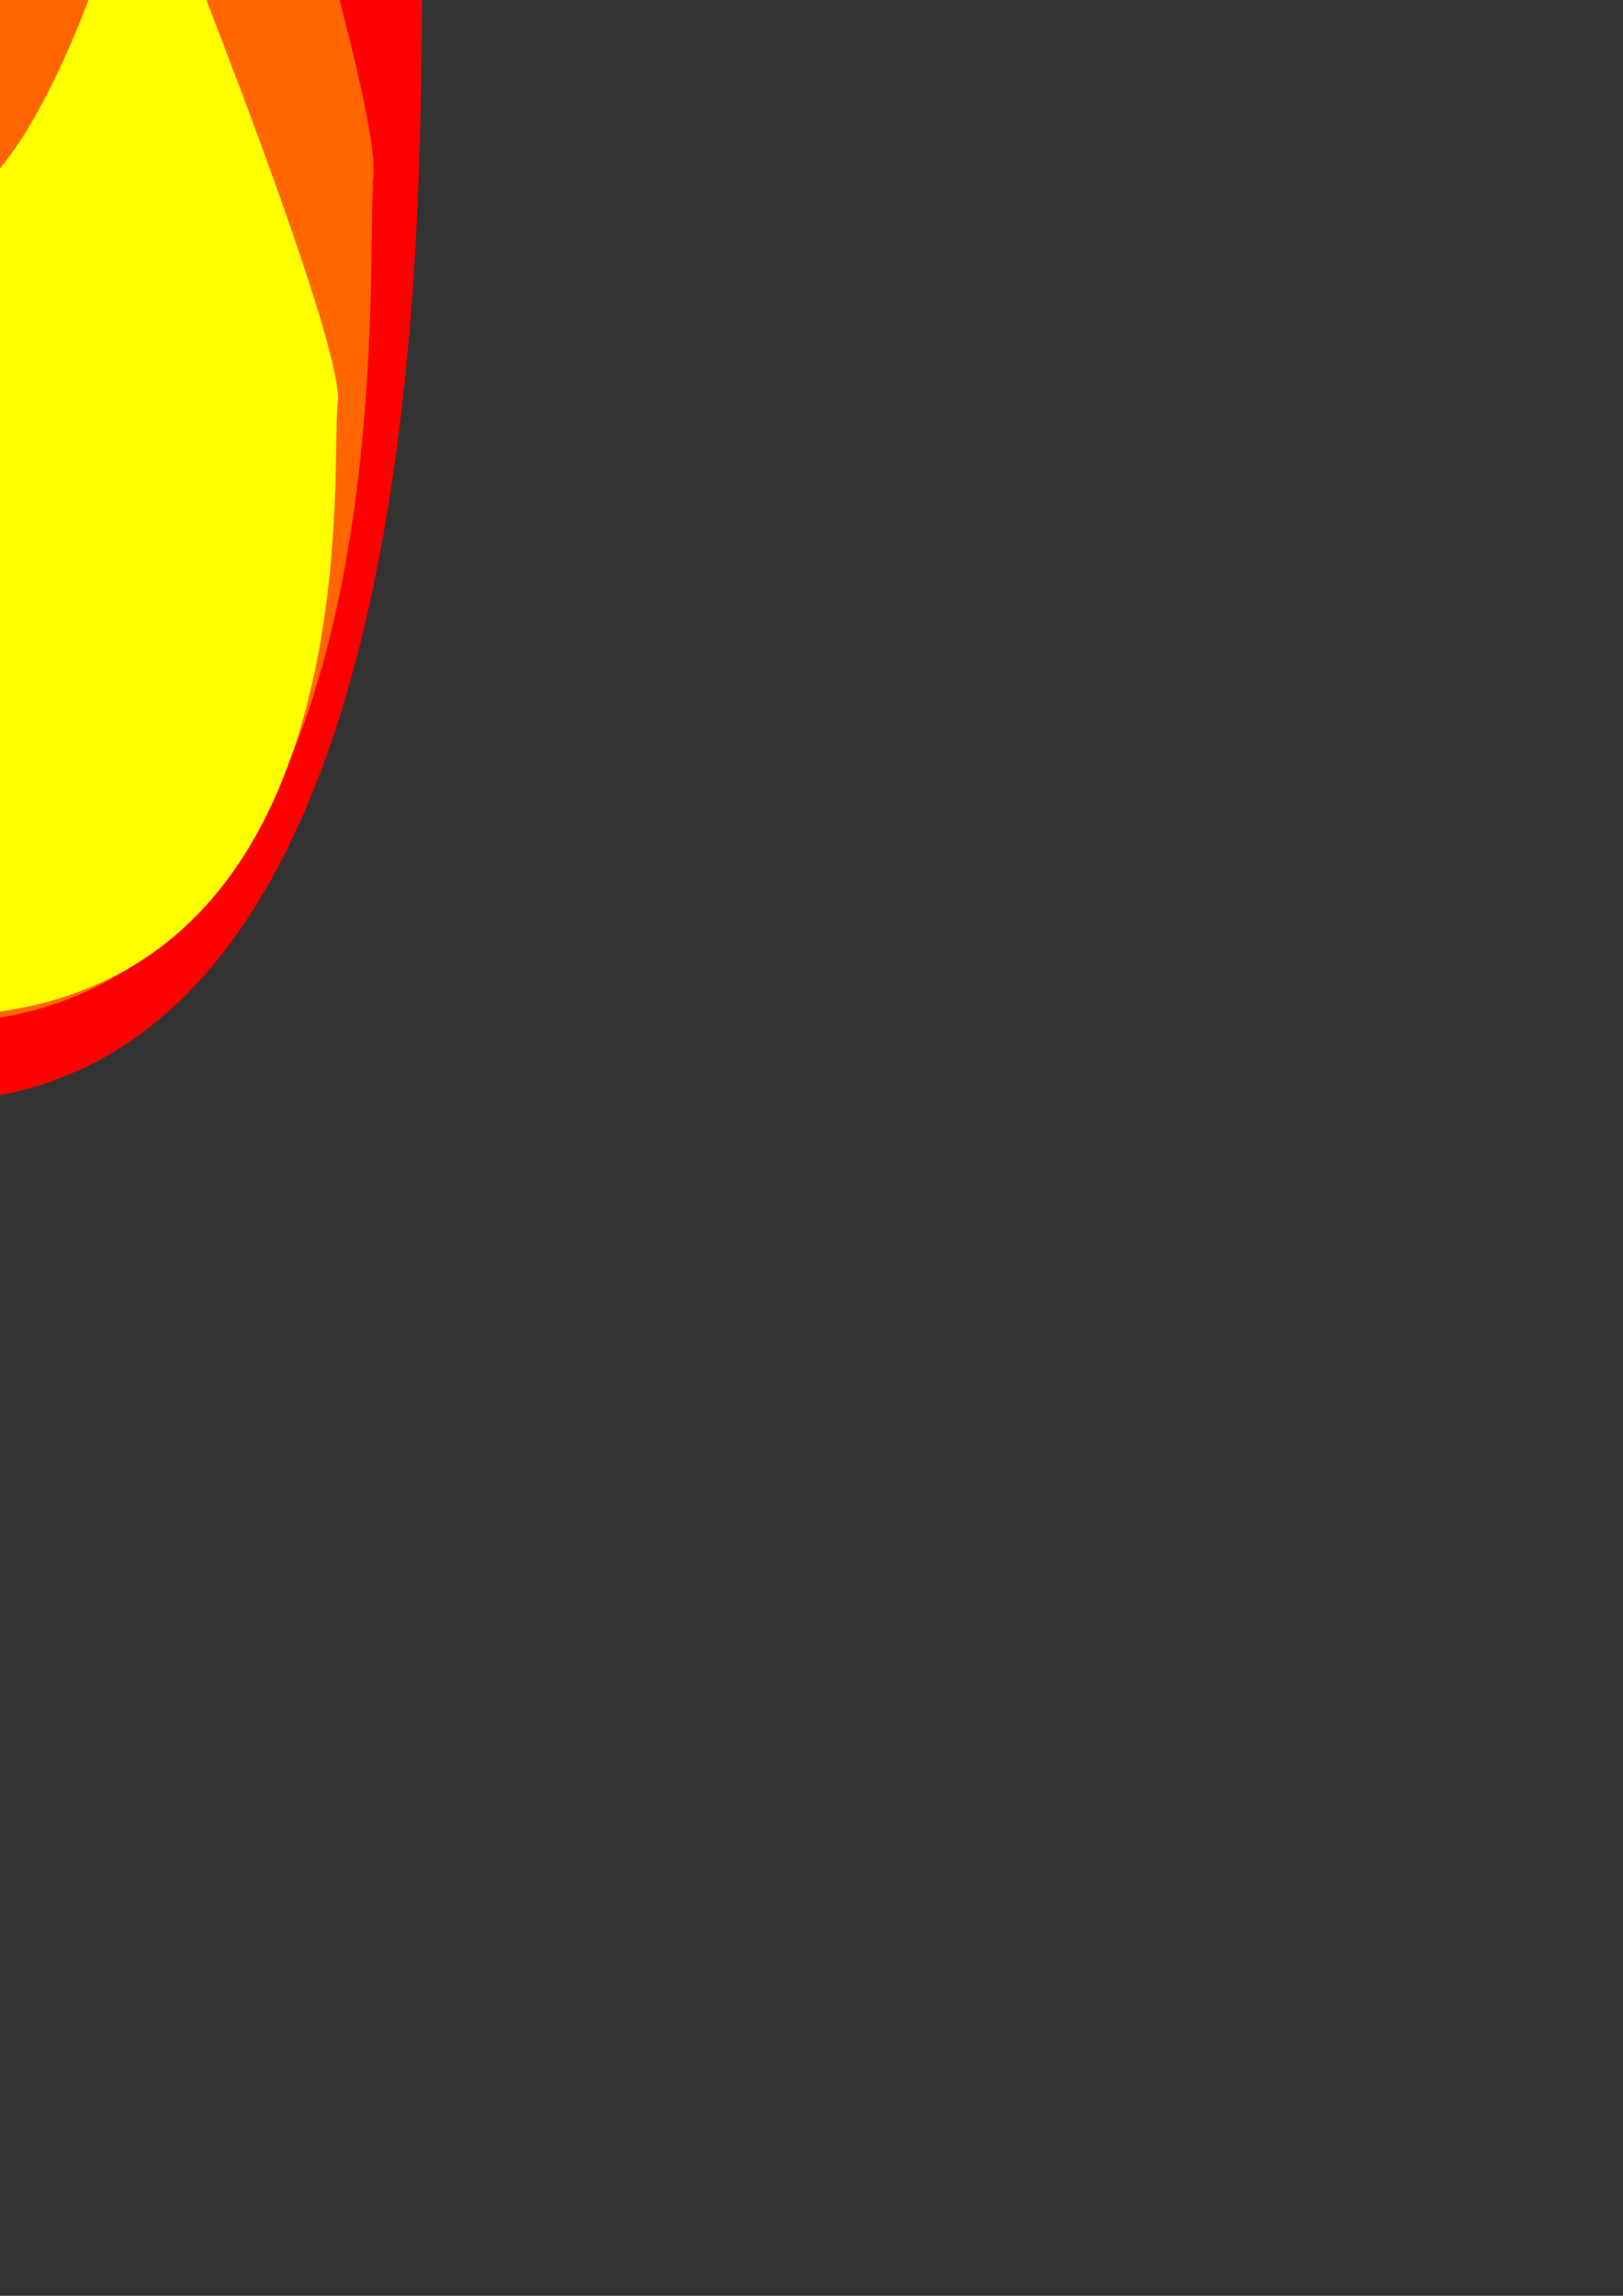 <?xml version="1.0" encoding="UTF-8" standalone="no"?>
<!-- Created with Inkscape (http://www.inkscape.org/) -->

<svg
   xmlns:dc="http://purl.org/dc/elements/1.1/"
   xmlns:cc="http://creativecommons.org/ns#"
   xmlns:rdf="http://www.w3.org/1999/02/22-rdf-syntax-ns#"
   xmlns:svg="http://www.w3.org/2000/svg"
   xmlns="http://www.w3.org/2000/svg"
   xmlns:sodipodi="http://sodipodi.sourceforge.net/DTD/sodipodi-0.dtd"
   xmlns:inkscape="http://www.inkscape.org/namespaces/inkscape"
   width="210mm"
   height="297mm"
   viewBox="0 0 744.094 1052.362"
   id="svg3362"
   version="1.1"
   inkscape:version="0.91 r13725"
   sodipodi:docname="fire.svg">
  <rect x="0" y="0" width="744.094" height="1052.362" fill="#333333" stroke="none"/>
  <defs
     id="defs3364" />
  <sodipodi:namedview
     id="base"
     pagecolor="#ffffff"
     bordercolor="#666666"
     borderopacity="1.0"
     inkscape:pageopacity="0.0"
     inkscape:pageshadow="2"
     inkscape:zoom="0.35"
     inkscape:cx="360.71429"
     inkscape:cy="1202.8571"
     inkscape:document-units="px"
     inkscape:current-layer="layer1"
     showgrid="false"
     inkscape:window-width="1920"
     inkscape:window-height="1017"
     inkscape:window-x="-8"
     inkscape:window-y="-8"
     inkscape:window-maximized="1" />
  <g
     inkscape:label="Layer 1"
     inkscape:groupmode="layer"
     id="layer1">
    <g
       id="g215"
       transform="matrix(3.543,0,0,3.543,16.074,331.142)">
      <path
         sodipodi:nodetypes="csscscc"
         inkscape:connector-curvature="0"
         id="path183"
         d="M -57.006,-110.59 C -68.779,-5.941 -41.767,47.526 -17.763,49 56.8,53.579 48.951,-83.12 50.259,-98.817 51.567,-114.514 18.574,-237.432 18.574,-237.432 c -0.29,11.026 -14.913,85.743 -30.271,91.583 -13.102,4.982 -37.348,-40.756 -38.769,-31.455 -1.308,18.314 -6.541,66.714 -6.541,66.714 z"
         style="fill:#ff0000;stroke:none;stroke-width:0.458px;stroke-linecap:butt;stroke-linejoin:miter;stroke-opacity:1" />
      <path
         style="fill:#ff6600;stroke:none;stroke-width:0.372px;stroke-linecap:butt;stroke-linejoin:miter;stroke-opacity:1"
         d="M -51.767,-79.45 C -62.255,-1.873 -38.192,37.762 -16.808,38.854 49.615,42.248 42.623,-59.086 43.789,-70.723 44.954,-82.359 15.563,-173.478 15.563,-173.478 c -0.258,8.173 -13.285,63.561 -26.967,67.89 -11.671,3.693 -33.271,-30.212 -34.537,-23.318 -1.165,13.576 -5.827,49.455 -5.827,49.455 z"
         id="path185"
         inkscape:connector-curvature="0"
         sodipodi:nodetypes="csscscc" />
      <path
         sodipodi:nodetypes="csscscc"
         inkscape:connector-curvature="0"
         id="path187"
         d="m -48.283,-47.685 c -9.598,56.156 12.424,84.847 31.994,85.638 60.788,2.457 54.389,-70.897 55.456,-79.32 1.066,-8.423 -25.831,-74.382 -25.831,-74.382 -0.236,5.916 -12.158,46.01 -24.679,49.144 -10.681,2.673 -30.449,-21.87 -31.607,-16.879 -1.066,9.827 -5.332,35.799 -5.332,35.799 z"
         style="fill:#ffff00;stroke:none;stroke-width:0.303px;stroke-linecap:butt;stroke-linejoin:miter;stroke-opacity:1" />
    </g>
    <circle
       style="fill:#ff0000"
       id="path3382"
       cx="-41.429"
       cy="-289.066"
       r="30" />
    <circle
       r="30"
       cy="-360.495"
       cx="-121.429"
       id="circle3384"
       style="fill:#ff0000" />
    <circle
       style="fill:#ff0000"
       id="circle3386"
       cx="18.571"
       cy="-463.352"
       r="30" />
  </g>
</svg>
